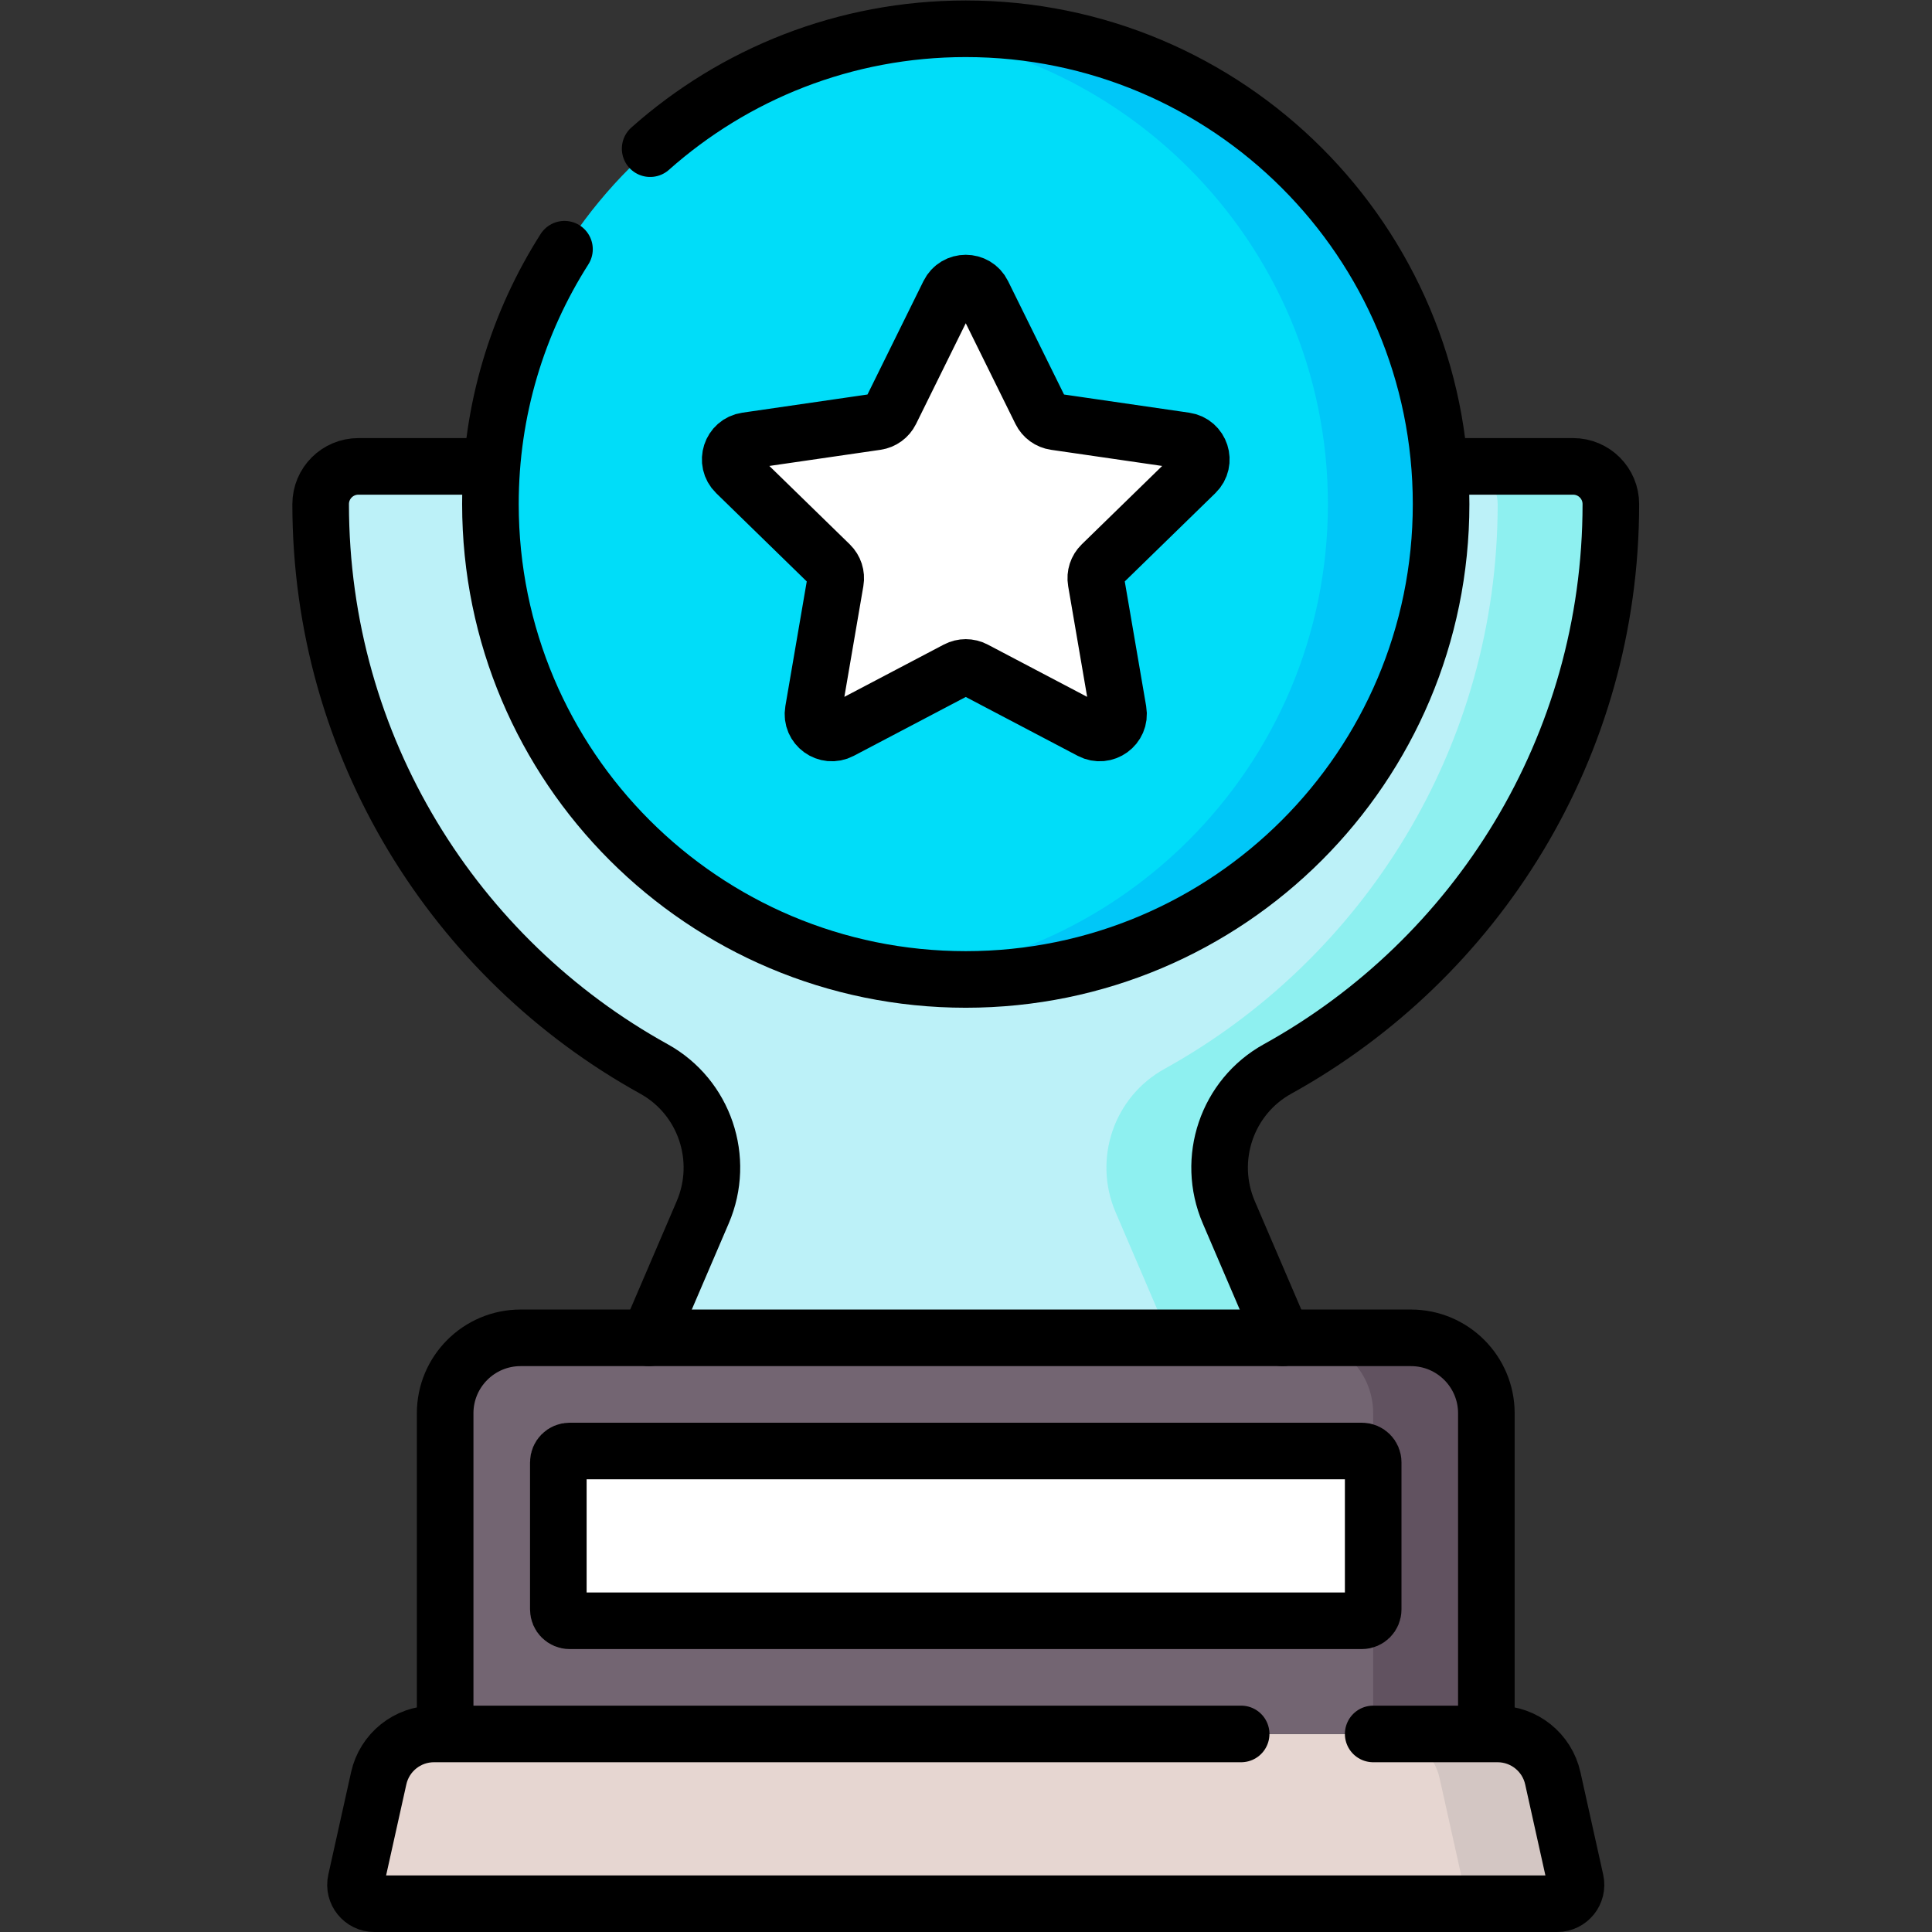 <?xml version="1.0" encoding="UTF-8" standalone="no"?>
<!-- Created with Inkscape (http://www.inkscape.org/) -->

<svg
   version="1.1"
   id="svg351"
   xml:space="preserve"
   width="682.667"
   height="682.667"
   viewBox="0 0 682.667 682.667"
   xmlns="http://www.w3.org/2000/svg"
   xmlns:svg="http://www.w3.org/2000/svg"><rect x="0" y="0" width="682.667" height="682.667" fill="#333333" stroke="none"/><defs
     id="defs355"><clipPath
       clipPathUnits="userSpaceOnUse"
       id="clipPath365"><path
         d="M 0,512 H 512 V 0 H 0 Z"
         id="path363" /></clipPath></defs><g
     id="g357"
     transform="matrix(1.333,0,0,-1.333,0,682.667)"><g
       id="g359"><g
         id="g361"
         clip-path="url(#clipPath365)"><g
           id="g367"
           transform="translate(396.968,52.5)"><path
             d="m 0,0 h -281.935 c -7.031,0 -13.118,-4.883 -14.643,-11.746 l -6.038,-27.17 c -0.694,-3.122 1.682,-6.084 4.881,-6.084 H 15.799 c 3.199,0 5.575,2.962 4.881,6.084 l -6.037,27.17 C 13.117,-4.883 7.03,0 0,0"
             style="fill:#e6d6d1;fill-opacity:1;fill-rule:nonzero;stroke:none"
             id="path369" /></g><g
           id="g371"
           transform="translate(412.769,7.5)"><path
             d="m 0,0 h -30 c 3.2,0 5.57,2.96 4.881,6.08 l -6.04,27.17 C -32.68,40.12 -38.77,45 -45.8,45 h 30 c 7.03,0 13.12,-4.88 14.641,-11.75 L 4.881,6.08 C 5.57,2.96 3.2,0 0,0"
             style="fill:#d3c6c3;fill-opacity:1;fill-rule:nonzero;stroke:none"
             id="path373" /></g><g
           id="g375"
           transform="translate(138,157.5)"><path
             d="m 0,0 h 236 c 11.046,0 20,-8.954 20,-20 v -85 H -20 v 85 c 0,11.046 8.954,20 20,20"
             style="fill:#736572;fill-opacity:1;fill-rule:nonzero;stroke:none"
             id="path377" /></g><g
           id="g379"
           transform="translate(394,137.5)"><path
             d="M 0,0 V -85 H -30 V 0 c 0,11.05 -8.95,20 -20,20 h 30 C -8.95,20 0,11.05 0,0"
             style="fill:#615260;fill-opacity:1;fill-rule:nonzero;stroke:none"
             id="path381" /></g><g
           id="g383"
           transform="translate(417,388.5)"><path
             d="m 0,0 h -322 c -5.523,0 -10,-4.477 -10,-10 v 0 c 0,-64.459 35.668,-120.584 88.343,-149.724 13.436,-7.434 18.984,-23.896 12.93,-38.007 L -245,-231 h 168 l -14.273,33.269 c -6.054,14.111 -0.506,30.573 12.93,38.007 C -25.668,-130.584 10,-74.459 10,-10 v 0 C 10,-4.477 5.522,0 0,0"
             style="fill:#bcf1f8;fill-opacity:1;fill-rule:nonzero;stroke:none"
             id="path385" /></g><g
           id="g387"
           transform="translate(325.729,190.77)"><path
             d="m 0,0 14.271,-33.27 h -30 L -30,0 c -6.06,14.11 -0.51,30.57 12.931,38.01 52.67,29.14 88.34,85.26 88.34,149.72 0,2.76 -1.121,5.26 -2.93,7.07 -1.811,1.81 -4.311,2.93 -7.07,2.93 h 30 c 2.759,0 5.259,-1.12 7.07,-2.93 1.809,-1.81 2.93,-4.31 2.93,-7.07 0,-64.46 -35.67,-120.58 -88.34,-149.72 C -0.51,30.57 -6.06,14.11 0,0"
             style="fill:#8ef0f0;fill-opacity:1;fill-rule:nonzero;stroke:none"
             id="path389" /></g><g
           id="g391"
           transform="translate(256,252.5)"><path
             d="m 0,0 v 0 c -69.588,0 -126,56.412 -126,126 0,69.588 56.412,126 126,126 69.588,0 126,-56.412 126,-126 C 126,56.412 69.588,0 0,0"
             style="fill:#00ddf9;fill-opacity:1;fill-rule:nonzero;stroke:none"
             id="path393" /></g><g
           id="g395"
           transform="translate(382,378.5)"><path
             d="m 0,0 c 0,-34.8 -14.1,-66.3 -36.9,-89.1 -22.8,-22.8 -54.3,-36.9 -89.1,-36.9 -5.08,0 -10.08,0.3 -15,0.88 28.8,3.42 54.63,16.55 74.1,36.02 22.8,22.8 36.9,54.3 36.9,89.1 0,34.8 -14.1,66.3 -36.9,89.1 -19.47,19.47 -45.3,32.6 -74.1,36.02 4.92,0.58 9.92,0.88 15,0.88 34.8,0 66.3,-14.1 89.1,-36.9 C -14.1,66.3 0,34.8 0,0"
             style="fill:#00c7f8;fill-opacity:1;fill-rule:nonzero;stroke:none"
             id="path397" /></g><g
           id="g399"
           transform="translate(361,82.5)"><path
             d="m 0,0 h -210 c -1.657,0 -3,1.343 -3,3 v 39 c 0,1.657 1.343,3 3,3 H 0 c 1.657,0 3,-1.343 3,-3 V 3 C 3,1.343 1.657,0 0,0"
             style="fill:#ffffff;fill-opacity:1;fill-rule:nonzero;stroke:none"
             id="path401" /></g><g
           id="g403"
           transform="translate(260.483,434.305)"><path
             d="m 0,0 15.423,-31.25 c 0.728,-1.476 2.136,-2.498 3.764,-2.735 l 34.487,-5.011 c 4.1,-0.596 5.738,-5.636 2.771,-8.528 L 31.49,-71.849 c -1.178,-1.149 -1.716,-2.804 -1.437,-4.426 l 5.89,-34.347 c 0.701,-4.084 -3.587,-7.199 -7.255,-5.271 l -30.844,16.217 c -1.457,0.766 -3.198,0.766 -4.654,0 l -30.845,-16.217 c -3.669,-1.928 -7.956,1.187 -7.255,5.271 l 5.89,34.347 c 0.279,1.622 -0.259,3.277 -1.438,4.426 l -24.954,24.325 c -2.967,2.892 -1.33,7.932 2.771,8.528 l 34.487,5.011 c 1.628,0.237 3.036,1.259 3.764,2.735 L -8.967,0 C -7.133,3.716 -1.834,3.716 0,0"
             style="fill:#ffffff;fill-opacity:1;fill-rule:nonzero;stroke:none"
             id="path405" /></g><g
           id="g407"
           transform="translate(329,52.5)"><path
             d="m 0,0 h -213.967 c -7.031,0 -13.118,-4.883 -14.643,-11.746 l -6.038,-27.17 c -0.694,-3.122 1.682,-6.084 4.881,-6.084 H 83.767 c 3.199,0 5.575,2.962 4.88,6.084 l -6.037,27.17 C 81.085,-4.883 74.998,0 67.968,0 H 35"
             style="fill:none;stroke:#000000;stroke-width:15;stroke-linecap:round;stroke-linejoin:round;stroke-miterlimit:10;stroke-dasharray:none;stroke-opacity:1"
             id="path409" /></g><g
           id="g411"
           transform="translate(118,53.611)"><path
             d="m 0,0 v 83.889 c 0,11.046 8.954,20 20,20 h 236 c 11.046,0 20,-8.954 20,-20 V 0.573"
             style="fill:none;stroke:#000000;stroke-width:15;stroke-linecap:round;stroke-linejoin:round;stroke-miterlimit:10;stroke-dasharray:none;stroke-opacity:1"
             id="path413" /></g><g
           id="g415"
           transform="translate(172.339,472.719)"><path
             d="m 0,0 c 22.251,19.772 51.554,31.781 83.661,31.781 69.588,0 126,-56.412 126,-126 0,-69.588 -56.412,-126 -126,-126 -69.588,0 -126,56.412 -126,126 0,24.863 7.201,48.042 19.631,67.569"
             style="fill:none;stroke:#000000;stroke-width:15;stroke-linecap:round;stroke-linejoin:round;stroke-miterlimit:10;stroke-dasharray:none;stroke-opacity:1"
             id="path417" /></g><g
           id="g419"
           transform="translate(340,157.5)"><path
             d="M 0,0 -14.273,33.269 C -20.327,47.38 -14.779,63.842 -1.343,71.276 51.332,100.416 87,156.541 87,221 v 0 c 0,5.523 -4.478,10 -10,10 H 44.286"
             style="fill:none;stroke:#000000;stroke-width:15;stroke-linecap:round;stroke-linejoin:round;stroke-miterlimit:10;stroke-dasharray:none;stroke-opacity:1"
             id="path421" /></g><g
           id="g423"
           transform="translate(127.165,388.5)"><path
             d="m 0,0 h -32.166 c -5.522,0 -10,-4.477 -10,-10 v 0 c 0,-64.459 35.668,-120.584 88.343,-149.724 13.437,-7.434 18.985,-23.896 12.93,-38.007 L 44.834,-231"
             style="fill:none;stroke:#000000;stroke-width:15;stroke-linecap:round;stroke-linejoin:round;stroke-miterlimit:10;stroke-dasharray:none;stroke-opacity:1"
             id="path425" /></g><g
           id="g427"
           transform="translate(361,82.5)"><path
             d="m 0,0 h -210 c -1.657,0 -3,1.343 -3,3 v 39 c 0,1.657 1.343,3 3,3 H 0 c 1.657,0 3,-1.343 3,-3 V 3 C 3,1.343 1.657,0 0,0 Z"
             style="fill:none;stroke:#000000;stroke-width:15;stroke-linecap:round;stroke-linejoin:round;stroke-miterlimit:10;stroke-dasharray:none;stroke-opacity:1"
             id="path429" /></g><g
           id="g431"
           transform="translate(260.483,434.305)"><path
             d="m 0,0 15.423,-31.25 c 0.728,-1.476 2.136,-2.498 3.764,-2.735 l 34.487,-5.011 c 4.1,-0.596 5.738,-5.636 2.771,-8.528 L 31.49,-71.849 c -1.178,-1.149 -1.716,-2.804 -1.437,-4.426 l 5.89,-34.347 c 0.701,-4.084 -3.587,-7.199 -7.255,-5.271 l -30.844,16.217 c -1.457,0.766 -3.198,0.766 -4.654,0 l -30.845,-16.217 c -3.669,-1.928 -7.956,1.187 -7.255,5.271 l 5.89,34.347 c 0.279,1.622 -0.259,3.277 -1.438,4.426 l -24.954,24.325 c -2.967,2.892 -1.33,7.932 2.771,8.528 l 34.487,5.011 c 1.628,0.237 3.036,1.259 3.764,2.735 L -8.967,0 C -7.133,3.716 -1.834,3.716 0,0 Z"
             style="fill:none;stroke:#000000;stroke-width:15;stroke-linecap:round;stroke-linejoin:round;stroke-miterlimit:10;stroke-dasharray:none;stroke-opacity:1"
             id="path433" /></g></g></g></g></svg>
